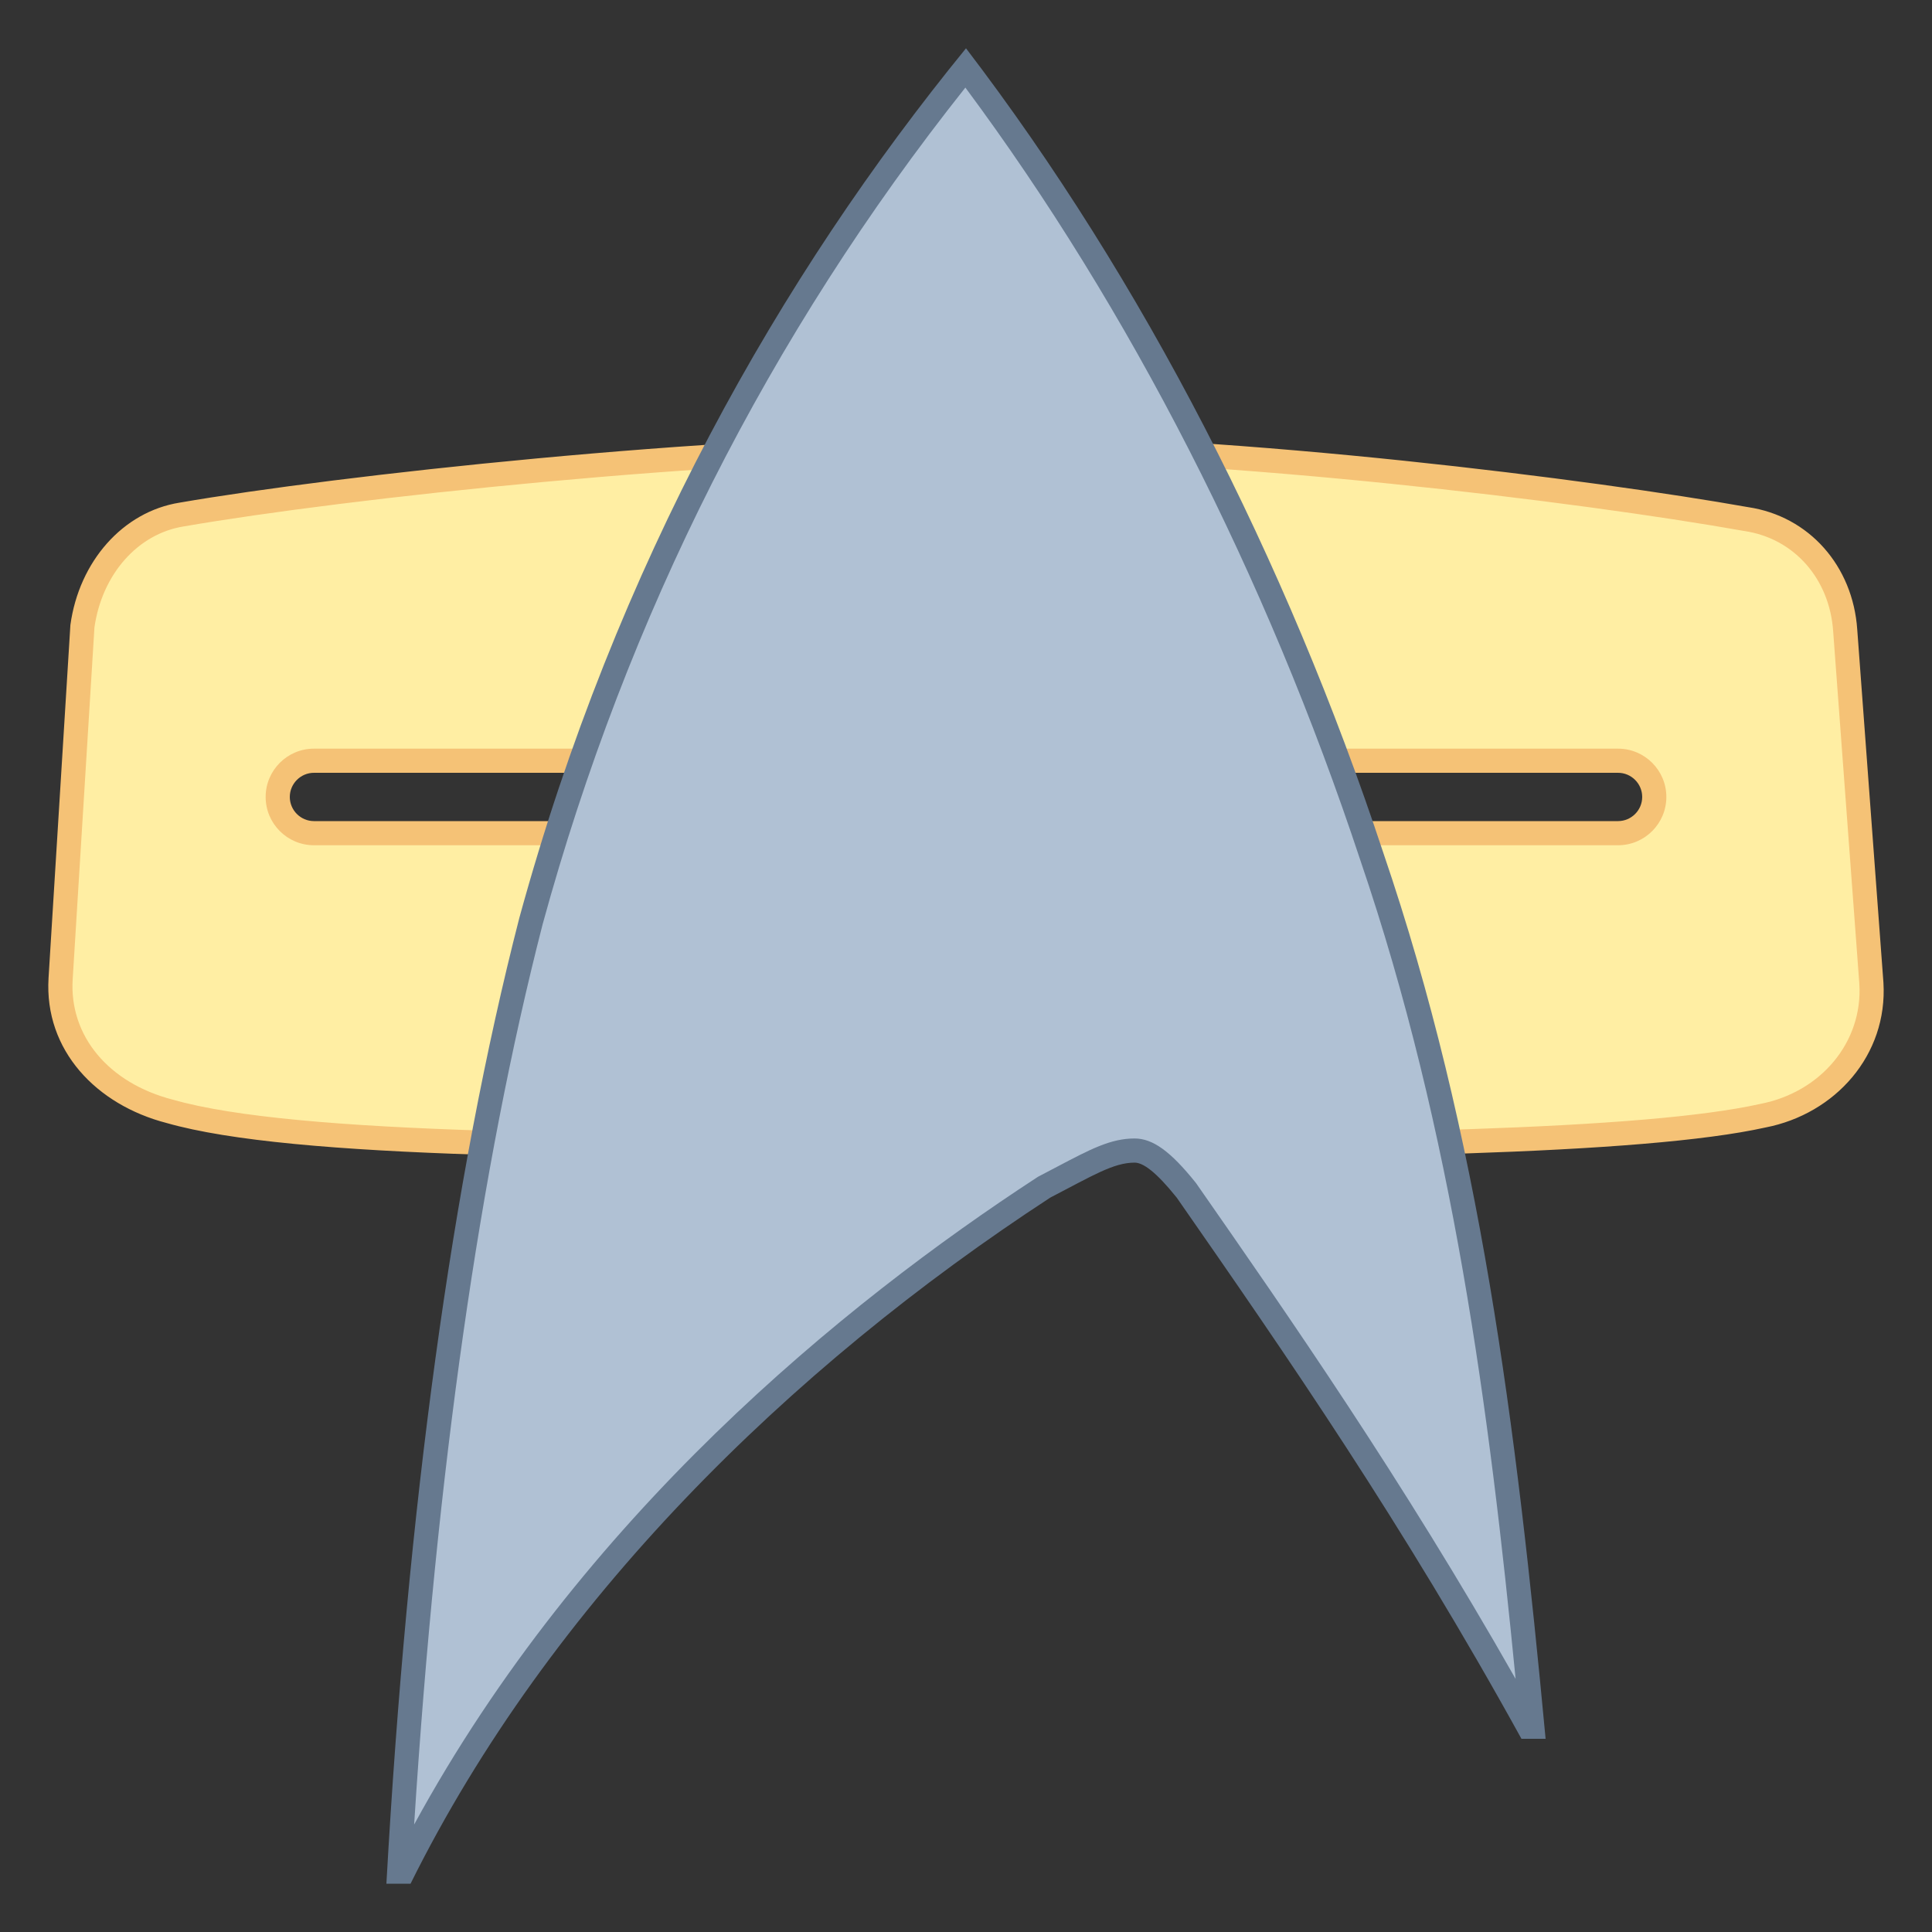 <svg xmlns="http://www.w3.org/2000/svg" viewBox="0 0 80 80" width="30px" height="30px"><rect x="0" y="0" width="80" height="80" fill="#333333" stroke="none"/><path fill="#ffeea3" d="M40.362,47.5c-15.105,0-28.15,0-33.329-1.481c-2.908-0.753-4.679-2.907-4.523-5.489l0.905-14.625 c0.332-2.398,1.982-4.261,4.102-4.6c6.815-1.177,22.015-2.806,32.846-2.806c10.409,0,24.939,1.75,31.932,2.992 c2.298,0.341,3.945,2.19,4.111,4.604l1.086,14.628c0.159,2.632-1.726,4.937-4.481,5.472C68.136,47.279,56.436,47.5,40.362,47.5z M13,31.5c-0.827,0-1.5,0.673-1.5,1.5s0.673,1.5,1.5,1.5h54c0.827,0,1.5-0.673,1.5-1.5s-0.673-1.5-1.5-1.5H13z"/><path fill="#f5c276" d="M40.362,19c10.379,0,24.87,1.745,31.873,2.989c2.046,0.303,3.522,1.968,3.672,4.147l1.085,14.611 c0.144,2.386-1.571,4.471-4.103,4.964C68.073,46.781,56.403,47,40.362,47c-15.068,0-28.081,0-33.216-1.468 c-2.654-0.688-4.278-2.639-4.137-4.97l0.902-14.586c0.316-2.198,1.793-3.874,3.697-4.178C14.398,20.625,29.558,19,40.362,19 M13,35 h54c1.103,0,2-0.897,2-2s-0.897-2-2-2H13c-1.103,0-2,0.897-2,2S11.897,35,13,35 M40.362,18c-11.035,0-26.412,1.688-32.924,2.813 c-2.352,0.375-4.161,2.438-4.523,5.063L2.01,40.5c-0.181,3,1.99,5.25,4.884,6C12.141,48,24.985,48,40.362,48 s27.678-0.188,32.743-1.313c2.894-0.563,5.065-3,4.884-6l-1.085-14.625c-0.181-2.625-1.99-4.688-4.523-5.063 C66.05,19.875,51.397,18,40.362,18L40.362,18z M13,34c-0.55,0-1-0.45-1-1c0-0.55,0.45-1,1-1h54c0.55,0,1,0.45,1,1 c0,0.55-0.45,1-1,1H13L13,34z"/><g><path fill="#b0c1d4" d="M16.529,77.5c0.894-15.51,2.73-28.753,5.459-39.366c3.571-13.042,9.625-24.925,17.999-35.324 c7.012,9.305,12.819,20.577,16.813,32.643c4.099,12.012,5.549,24.38,6.651,36.047h-0.156c-5.009-9.054-10.079-16.334-14.16-22.195 c-0.941-1.173-1.58-1.662-2.155-1.662c-0.863,0-1.66,0.42-2.981,1.116l-0.738,0.387c-8.396,5.474-19.75,14.8-26.569,28.354H16.529z"/><path fill="#66798f" d="M39.974,3.627c6.806,9.161,12.448,20.191,16.354,31.991c3.844,11.265,5.35,22.865,6.43,33.901 c-4.701-8.278-9.39-15.011-13.213-20.501l-0.02-0.028l-0.021-0.027c-1.039-1.294-1.771-1.821-2.524-1.821 c-0.987,0-1.825,0.442-3.214,1.174c-0.227,0.12-0.471,0.249-0.736,0.386l-0.044,0.023l-0.042,0.027 c-8.046,5.248-18.861,14.075-25.795,26.797c0.931-14.628,2.72-27.162,5.32-37.276C25.966,25.502,31.853,13.852,39.974,3.627 M40,2 c-7.678,9.41-14.483,21.352-18.496,36.01C18.712,48.867,16.872,62.438,16,78h1c5.768-11.621,15.671-21.352,26.49-28.41 c1.745-0.905,2.617-1.448,3.49-1.448c0.349,0,0.872,0.362,1.745,1.448C53.261,56.105,58.114,63.133,63,72h1 c-1.221-13.029-2.712-24.943-6.726-36.705C53.261,23.171,47.329,11.59,40,2L40,2z"/></g></svg>